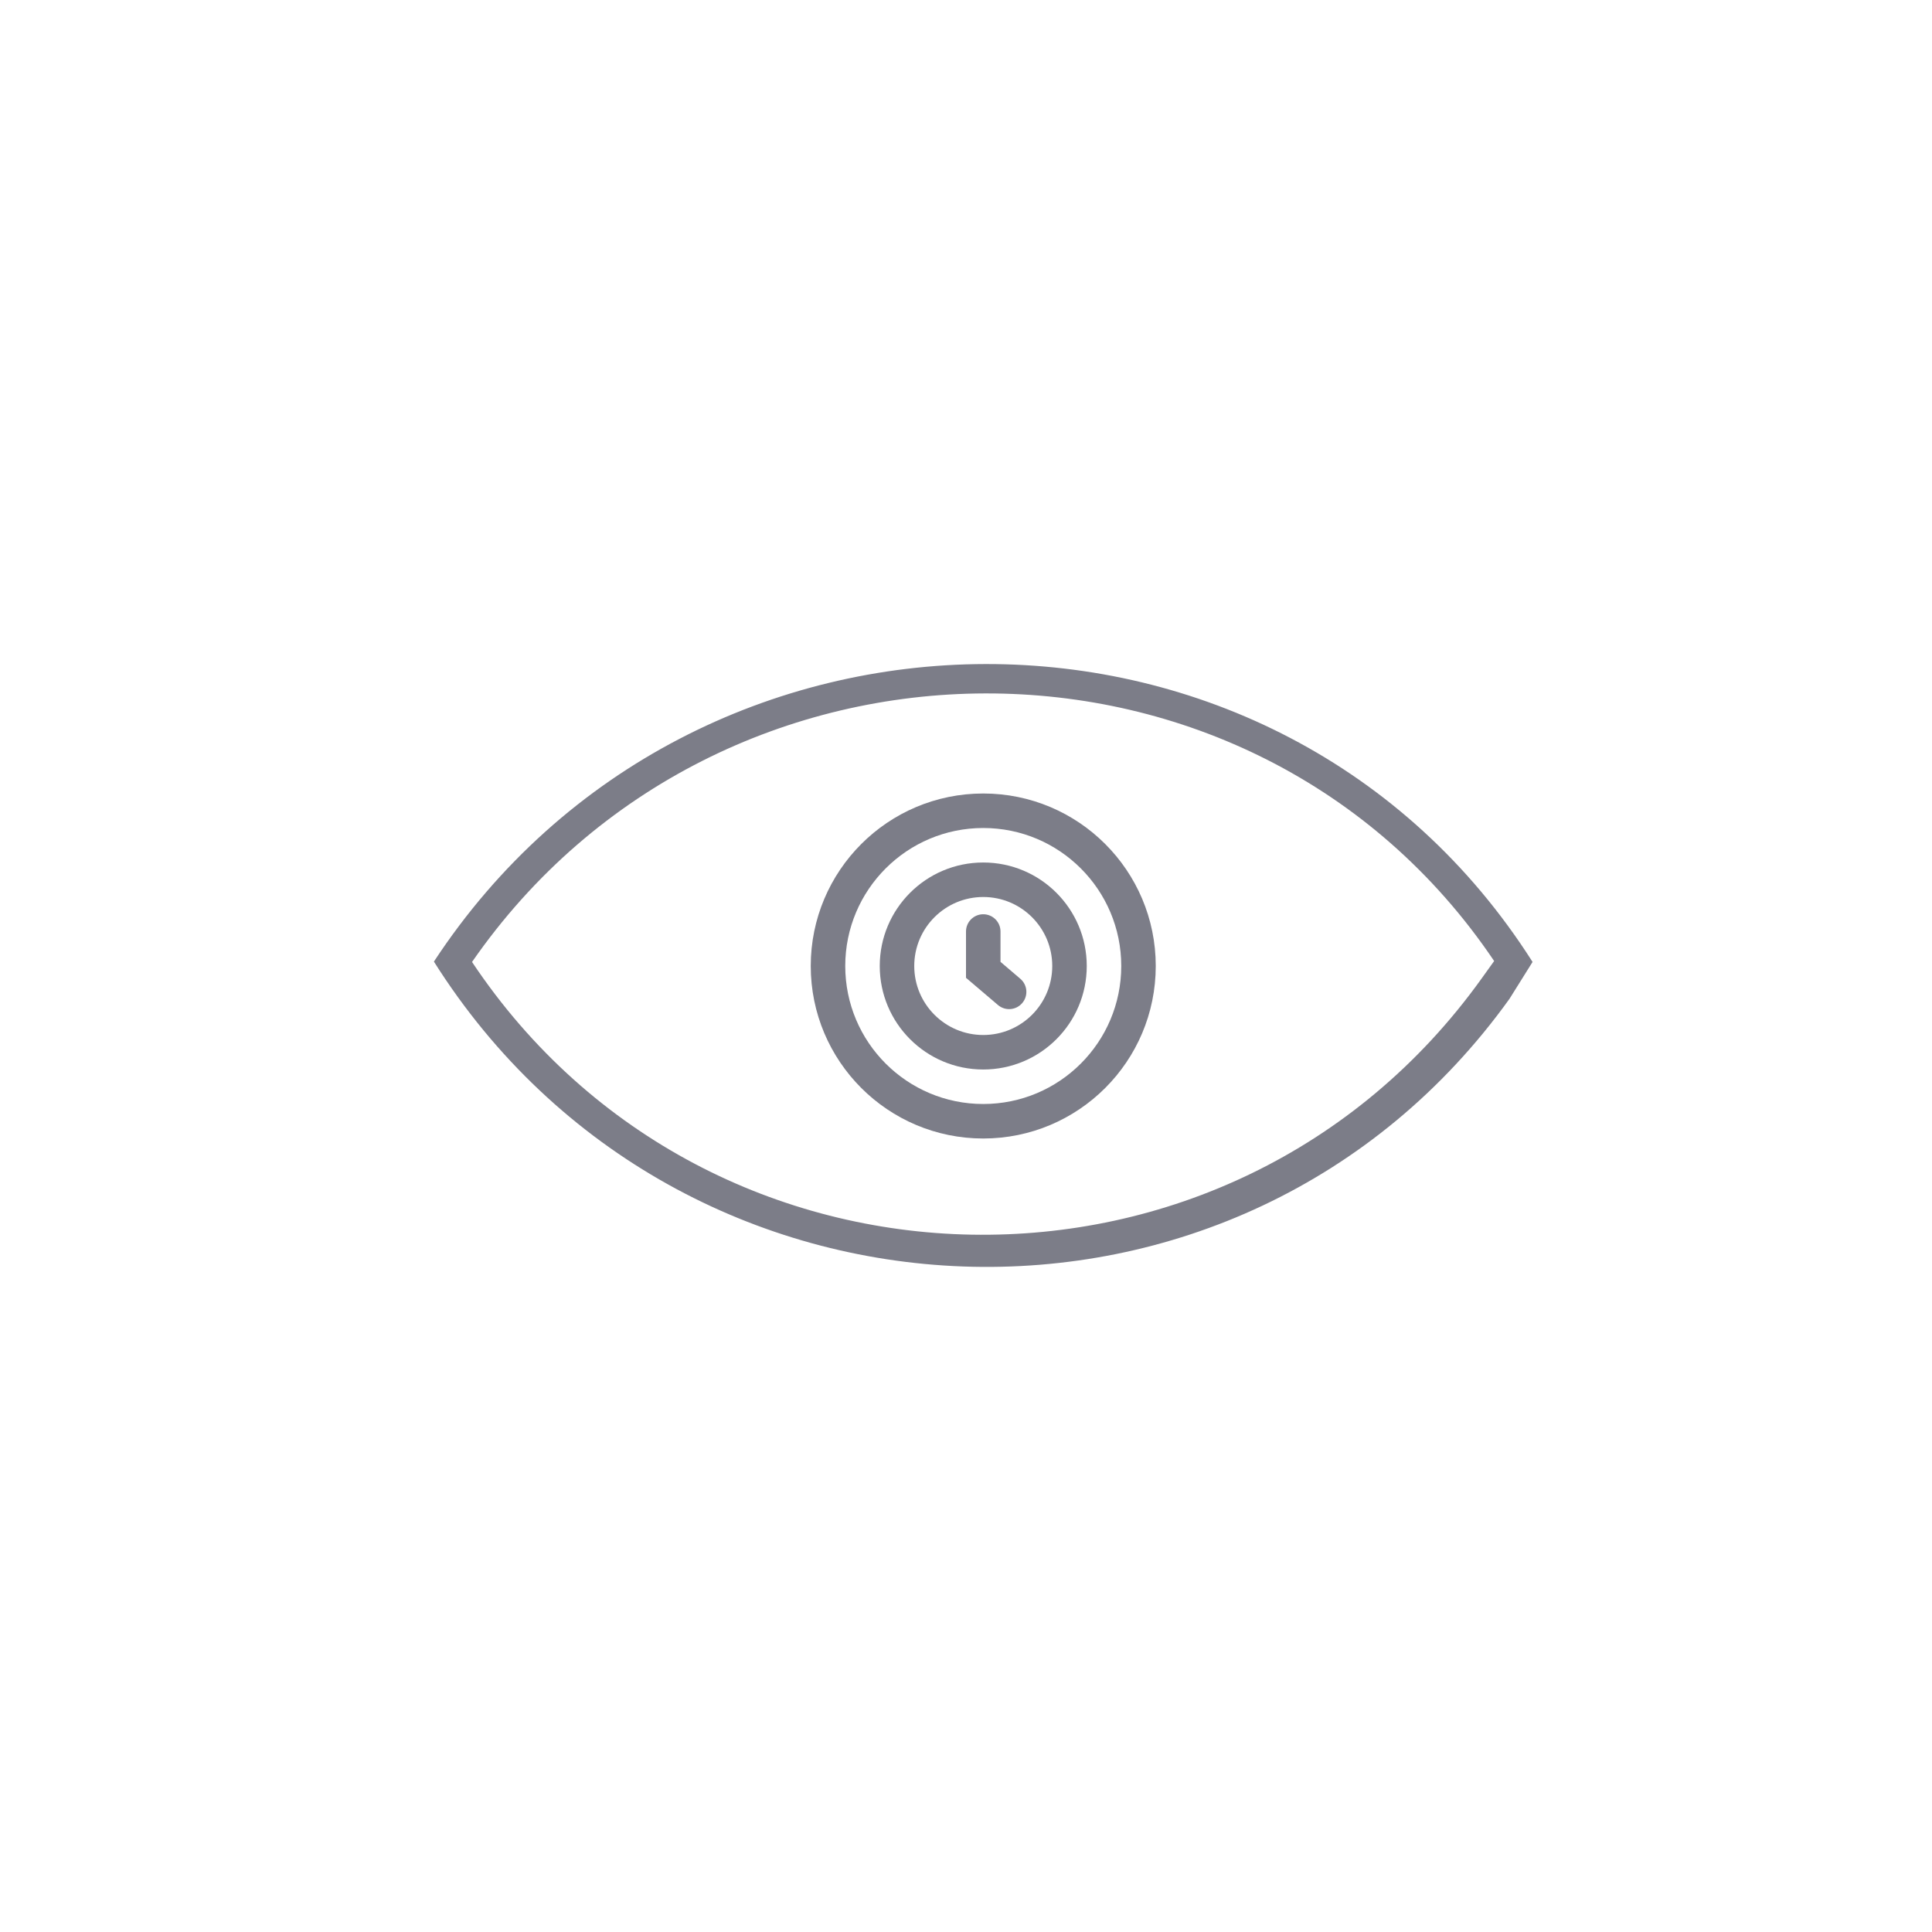 <svg width="112" height="112" viewBox="0 0 112 112" fill="none" xmlns="http://www.w3.org/2000/svg">
<rect width="112" height="112" fill="white"/>
<path d="M58 54C58 53.448 57.552 53 57 53C56.448 53 56 53.448 56 54V56.684L57.852 58.261C58.272 58.619 58.903 58.569 59.261 58.148C59.619 57.728 59.569 57.097 59.148 56.739L58 55.76V54Z" fill="#7C7D88"/>
<path fill-rule="evenodd" clip-rule="evenodd" d="M57 62C60.314 62 63 59.314 63 56C63 52.686 60.314 50 57 50C53.686 50 51 52.686 51 56C51 59.314 53.686 62 57 62ZM57 60C59.209 60 61 58.209 61 56C61 53.791 59.209 52 57 52C54.791 52 53 53.791 53 56C53 58.209 54.791 60 57 60Z" fill="#7C7D88"/>
<path fill-rule="evenodd" clip-rule="evenodd" d="M67 56C67 61.523 62.523 66 57 66C51.477 66 47 61.523 47 56C47 50.477 51.477 46 57 46C62.523 46 67 50.477 67 56ZM65 56C65 60.418 61.418 64 57 64C52.582 64 49 60.418 49 56C49 51.582 52.582 48 57 48C61.418 48 65 51.582 65 56Z" fill="#7C7D88"/>
<path fill-rule="evenodd" clip-rule="evenodd" d="M88.844 55.765C74.139 32.624 40.171 32.861 25.154 55.745C39.387 78.321 71.954 79.583 87.51 57.898L88.844 55.765ZM85.885 56.733C71.342 77.005 41.097 76.362 27.364 55.766C41.676 35.108 72.615 34.928 86.617 55.712L85.885 56.733Z" fill="#7C7D88"/>
</svg>
